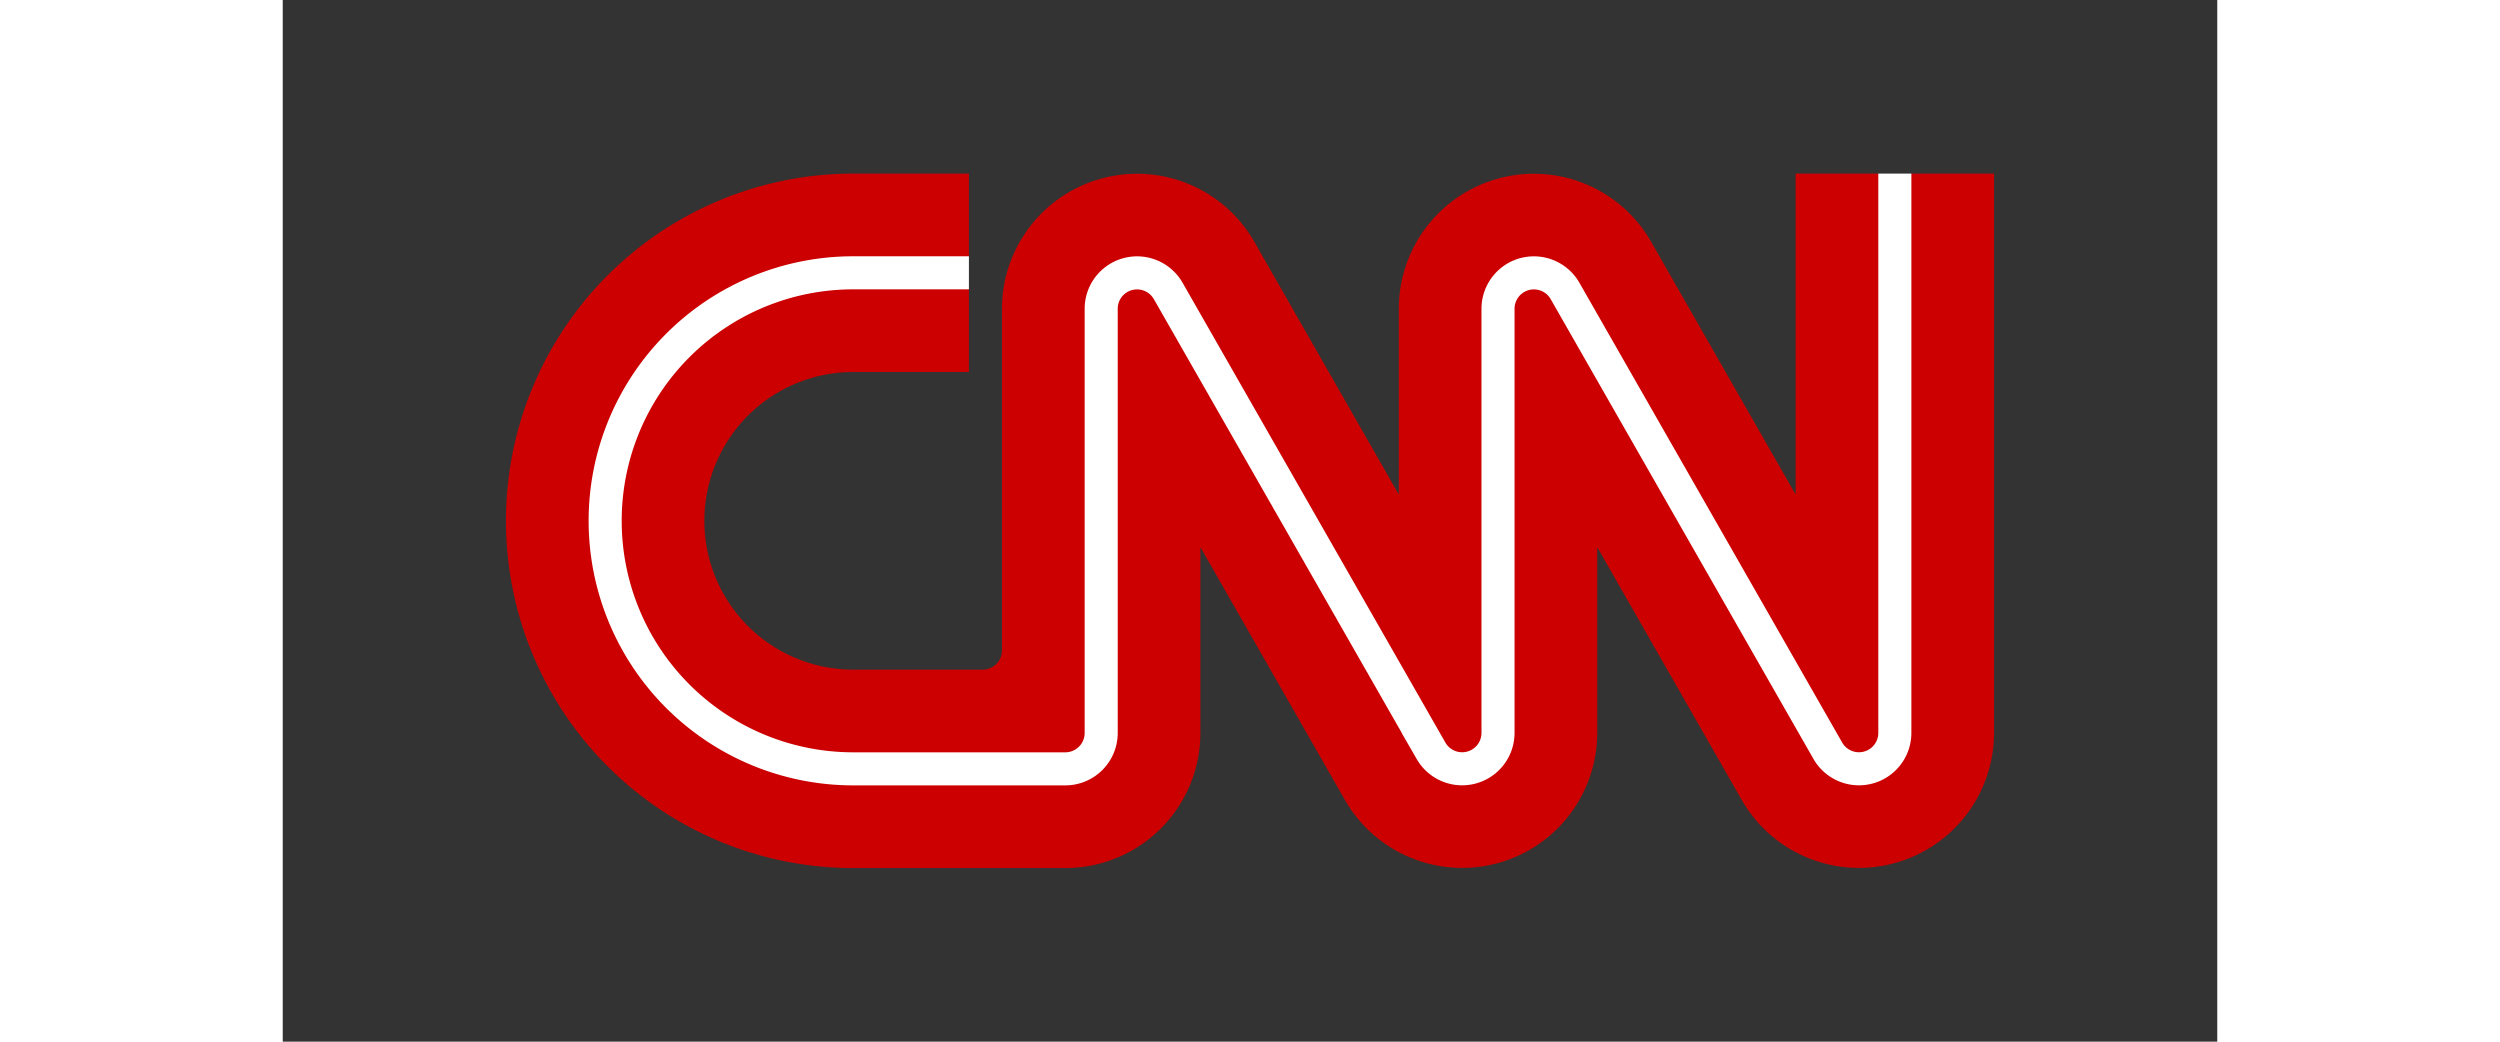 <svg xmlns="http://www.w3.org/2000/svg" height="50" width="120" viewBox="-1350 -1050 11700 6300"><rect x="-1350" y="-1050" width="11700" height="6300" fill="#333333" stroke="none"/><path d="M2800 1200h-700a900 900 0 000 1800h783a117 117 0 00117-117V817a817 817 0 011526-405l874 1529V817a817 817 0 011526-405l874 1529V0h500l100 100L8500 0h500v3383a817 817 0 01-1526 405l-874-1529v1124a817 817 0 01-1526 405l-874-1529v1124a817 817 0 01-817 817H2100a2100 2100 0 010-4200h700v500l-100 100 100 100z" fill="#c00"/><path d="M2800 600h-700a1500 1500 0 000 3000h1283a217 217 0 00217-217V817a217 217 0 01405-108l1590 2782a217 217 0 00405-108V817a217 217 0 01405-108l1590 2782a217 217 0 00405-108V0" stroke-width="200" stroke="#fff" fill="none"/></svg>